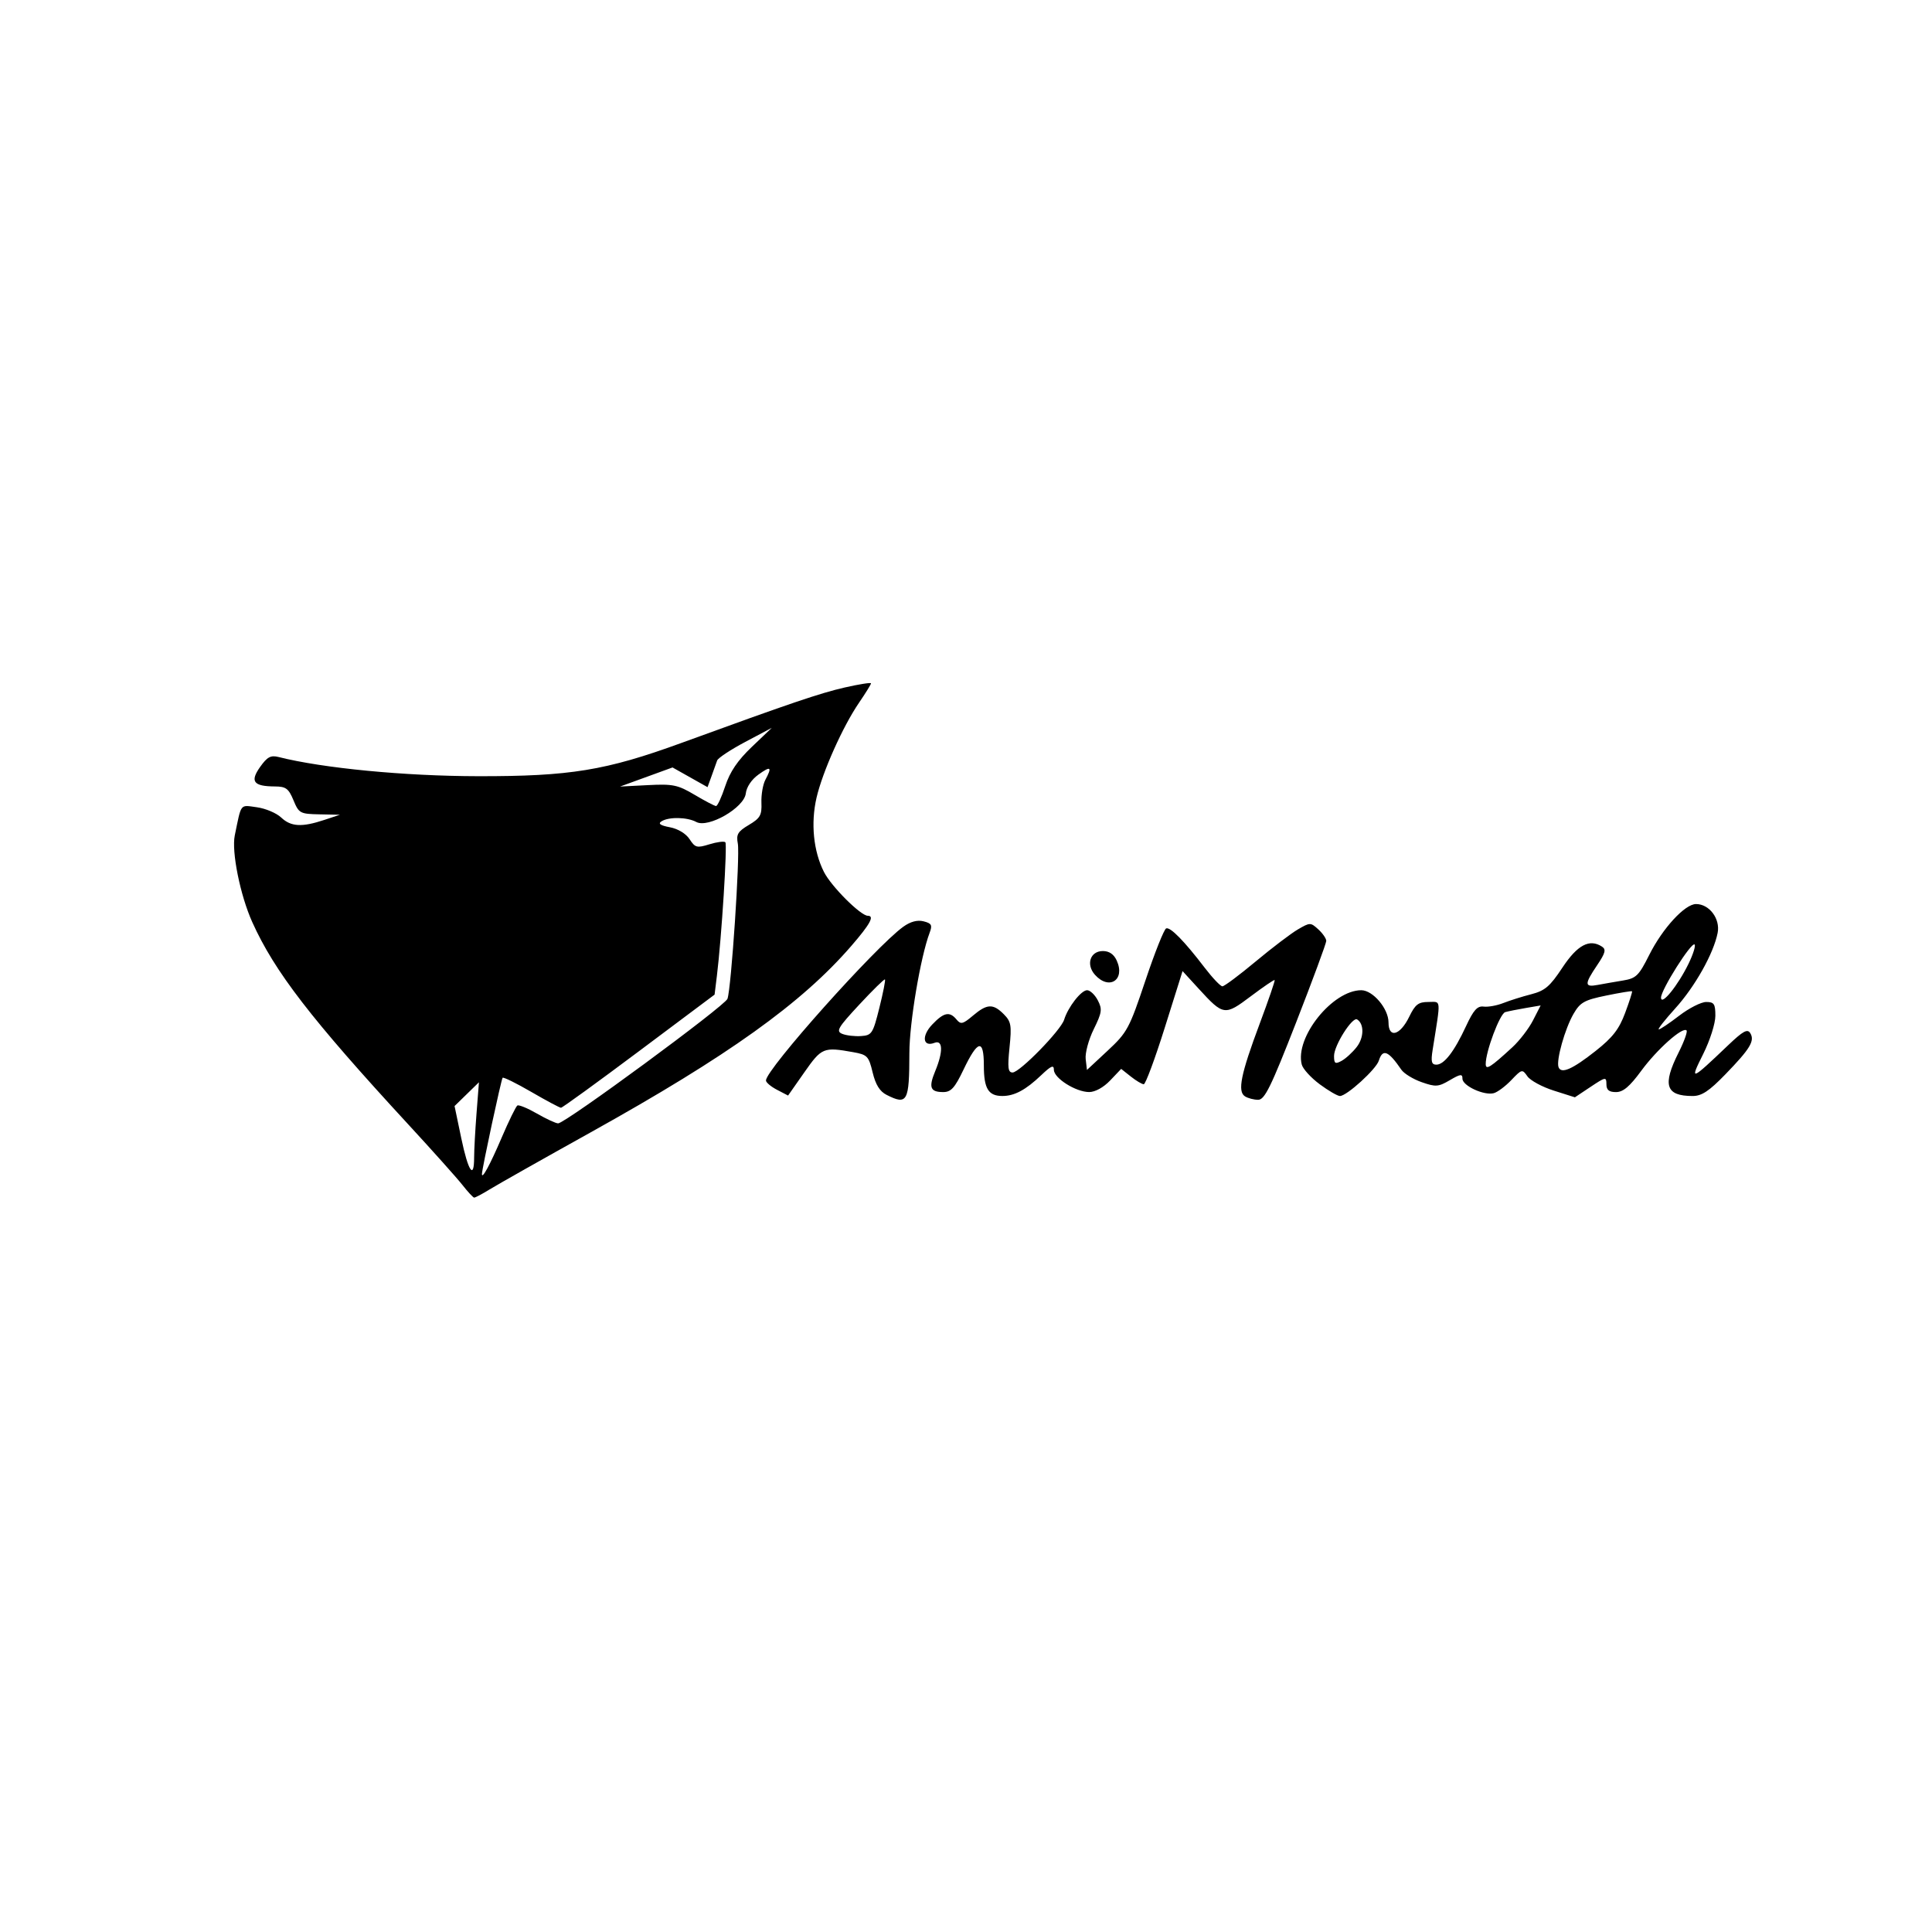 <?xml version="1.0" encoding="UTF-8" standalone="no"?>
<!-- Created with Inkscape (http://www.inkscape.org/) -->

<svg
   version="1.1"
   id="svg422"
   width="500"
   height="500"
   viewBox="0 0 500 450"
   sodipodi:docname="logo_AniMouth - Copie.svg"
   inkscape:version="1.2.2 (732a01da63, 2022-12-09)"
   xmlns:inkscape="http://www.inkscape.org/namespaces/inkscape"
   xmlns:sodipodi="http://sodipodi.sourceforge.net/DTD/sodipodi-0.dtd"
   xmlns="http://www.w3.org/2000/svg"
   xmlns:svg="http://www.w3.org/2000/svg">
  <defs
     id="defs426" />
  <sodipodi:namedview
     id="namedview424"
     pagecolor="#ffffff"
     bordercolor="#000000"
     borderopacity="0.25"
     inkscape:showpageshadow="2"
     inkscape:pageopacity="0.0"
     inkscape:pagecheckerboard="0"
     inkscape:deskcolor="#d1d1d1"
     showgrid="false"
     inkscape:zoom="1.1009789"
     inkscape:cx="118.07674"
     inkscape:cy="275.20963"
     inkscape:window-width="1920"
     inkscape:window-height="1009"
     inkscape:window-x="-8"
     inkscape:window-y="-8"
     inkscape:window-maximized="1"
     inkscape:current-layer="g428" />
  <g
     inkscape:groupmode="layer"
     inkscape:label="Image"
     id="g428">
    <path
       style="fill:#000;stroke-width:1.01"
       d="m 119.685,281.681 c -1.385,-1.764 -7.729,-8.859 -14.098,-15.766 -25.053,-27.168 -34.532,-39.465 -40.306,-52.285 -3.109,-6.902 -5.391,-18.206 -4.524,-22.408 1.758,-8.524 1.275,-7.906 5.707,-7.307 2.242,0.303 5.08,1.5 6.308,2.661 2.529,2.392 5.349,2.548 11.165,0.618 l 4.028,-1.337 -5.273,-0.106 c -5.038,-0.102 -5.339,-0.265 -6.746,-3.655 -1.259,-3.033 -1.956,-3.551 -4.797,-3.564 -5.546,-0.026 -6.501,-1.274 -3.846,-5.027 1.85,-2.615 2.754,-3.105 4.787,-2.592 11.493,2.904 32.576,4.933 51.623,4.967 23.82,0.043 33.056,-1.467 52.614,-8.6 28.179,-10.277 35.942,-12.913 42.294,-14.359 3.738,-0.851 6.797,-1.332 6.797,-1.07 0,0.263 -1.405,2.533 -3.122,5.045 -4.171,6.104 -9.425,17.852 -10.977,24.55 -1.53,6.6 -0.806,13.837 1.925,19.226 1.898,3.746 9.495,11.33 11.348,11.33 1.791,0 0.609,2.161 -4.268,7.798 -12.825,14.827 -31.879,28.458 -67.409,48.227 -12.461,6.933 -24.243,13.587 -26.182,14.785 -1.938,1.198 -3.751,2.155 -4.028,2.126 -0.277,-0.029 -1.636,-1.496 -3.021,-3.26 z m 10.123,-12.214 c 1.868,-4.362 3.708,-8.125 4.089,-8.362 0.382,-0.237 2.664,0.703 5.073,2.089 2.408,1.386 4.871,2.526 5.472,2.533 1.817,0.02 43.168,-30.396 43.829,-32.239 0.98,-2.732 3.268,-37.055 2.678,-40.163 -0.453,-2.388 -0.016,-3.128 2.859,-4.836 2.94,-1.747 3.374,-2.515 3.249,-5.75 -0.08,-2.054 0.378,-4.719 1.018,-5.923 1.792,-3.372 1.417,-3.655 -1.793,-1.354 -1.778,1.275 -3.082,3.221 -3.273,4.885 -0.423,3.699 -9.711,9.048 -12.811,7.378 -2.372,-1.278 -7.123,-1.366 -9.004,-0.166 -0.956,0.61 -0.313,1.064 2.168,1.533 2.102,0.397 4.163,1.644 5.102,3.088 1.438,2.209 1.889,2.326 5.132,1.323 1.956,-0.604 3.811,-0.842 4.122,-0.528 0.55,0.554 -0.979,24.732 -2.185,34.553 l -0.599,4.876 -19.562,14.641 c -10.759,8.052 -19.844,14.641 -20.188,14.641 -0.344,0 -3.792,-1.838 -7.662,-4.085 -3.87,-2.246 -7.22,-3.9 -7.444,-3.675 -0.353,0.356 -5.357,23.633 -5.357,24.921 0,1.47 2.101,-2.403 5.088,-9.378 z m -7.102,5.042 c 0,-1.867 0.28,-7 0.622,-11.406 l 0.622,-8.01 -3.155,3.076 -3.155,3.076 1.739,8.329 c 1.797,8.604 3.326,10.873 3.326,4.934 z m 64.994,-96.092 c 1.22,-3.699 3.207,-6.623 6.878,-10.126 l 5.162,-4.925 -6.869,3.642 c -3.778,2.003 -7.05,4.165 -7.271,4.803 -0.221,0.638 -0.871,2.453 -1.445,4.032 l -1.043,2.871 -4.53,-2.549 -4.53,-2.549 -6.792,2.472 -6.792,2.472 7.22,-0.371 c 6.482,-0.333 7.717,-0.076 12.084,2.512 2.675,1.586 5.167,2.891 5.538,2.9 0.371,0.009 1.446,-2.323 2.39,-5.184 z m 41.746,79.933 c -1.765,-0.894 -2.844,-2.632 -3.609,-5.811 -1.014,-4.214 -1.371,-4.586 -5.035,-5.241 -7.687,-1.375 -8.153,-1.183 -12.627,5.204 l -4.221,6.026 -2.862,-1.49 c -1.574,-0.82 -2.862,-1.905 -2.862,-2.412 0,-2.87 28.376,-34.637 35.538,-39.785 1.857,-1.335 3.642,-1.811 5.257,-1.403 2.074,0.524 2.312,0.974 1.563,2.956 -2.361,6.251 -5.23,23.279 -5.24,31.094 -0.017,12.661 -0.52,13.587 -5.901,10.861 z m -1.875,-22.49 c 0.971,-3.887 1.627,-7.207 1.458,-7.378 -0.169,-0.171 -3.154,2.753 -6.633,6.497 -5.574,5.999 -6.099,6.899 -4.42,7.583 1.047,0.427 3.238,0.684 4.867,0.57 2.787,-0.194 3.067,-0.625 4.728,-7.273 z m 94.621,22.868 c -1.982,-1.264 -1.073,-5.739 3.828,-18.832 2.264,-6.05 4.002,-11.116 3.86,-11.259 -0.141,-0.142 -2.917,1.745 -6.168,4.193 -6.763,5.093 -7.085,5.047 -13.485,-1.943 l -4.182,-4.568 -4.602,14.641 c -2.531,8.052 -4.977,14.641 -5.437,14.641 -0.459,0 -1.963,-0.893 -3.341,-1.985 l -2.506,-1.985 -2.853,2.998 c -1.712,1.799 -3.886,2.997 -5.434,2.995 -3.445,-0.005 -9.126,-3.588 -9.126,-5.756 0,-1.353 -0.72,-1.048 -3.273,1.384 -4.014,3.825 -6.932,5.39 -10.054,5.39 -3.634,0 -4.799,-1.915 -4.799,-7.891 0,-6.991 -1.569,-6.664 -5.277,1.1 -2.245,4.7 -3.22,5.777 -5.227,5.777 -3.381,0 -3.837,-1.193 -2.077,-5.436 2.074,-4.998 1.998,-8.152 -0.178,-7.311 -3.044,1.176 -3.421,-1.772 -0.604,-4.731 3.012,-3.165 4.507,-3.47 6.307,-1.286 1.086,1.318 1.63,1.187 4.229,-1.014 3.645,-3.088 5.218,-3.161 7.988,-0.371 1.901,1.914 2.067,2.877 1.482,8.618 -0.535,5.26 -0.387,6.463 0.795,6.463 1.837,0 12.496,-10.915 13.341,-13.661 1.005,-3.266 4.403,-7.63 5.942,-7.63 0.775,0 2.019,1.172 2.765,2.603 1.203,2.312 1.085,3.152 -1.052,7.499 -1.324,2.693 -2.259,6.164 -2.078,7.713 l 0.329,2.818 5.36,-4.994 c 5.071,-4.725 5.598,-5.704 9.771,-18.158 2.426,-7.24 4.844,-13.309 5.375,-13.487 1.111,-0.373 4.693,3.286 9.961,10.177 2.025,2.649 4.089,4.816 4.586,4.816 0.497,0 4.369,-2.889 8.604,-6.42 4.235,-3.531 9.154,-7.268 10.932,-8.305 3.143,-1.833 3.289,-1.834 5.287,-0.013 1.13,1.03 2.056,2.372 2.057,2.982 0.001,0.611 -3.511,10.113 -7.804,21.117 -6.52,16.711 -8.138,20.007 -9.82,20.008 -1.108,2.4e-4 -2.647,-0.403 -3.421,-0.896 z m 19.345,-3.128 c -2.26,-1.673 -4.349,-3.966 -4.642,-5.094 -1.824,-7.022 7.955,-19.237 15.401,-19.237 3.012,0 7.051,4.774 7.051,8.333 0,4.213 3.007,3.379 5.37,-1.49 1.532,-3.156 2.367,-3.802 4.916,-3.802 3.41,0 3.295,-1.258 1.129,12.419 -0.48,3.027 -0.282,3.802 0.968,3.802 2.026,0 4.62,-3.371 7.7,-10.004 1.922,-4.139 2.913,-5.237 4.534,-5.023 1.141,0.151 3.433,-0.263 5.093,-0.919 1.66,-0.656 4.917,-1.681 7.237,-2.277 3.537,-0.909 4.84,-2.023 8.056,-6.891 3.882,-5.876 7.027,-7.542 10.248,-5.43 1.111,0.729 0.869,1.655 -1.259,4.807 -3.328,4.931 -3.307,5.748 0.134,5.103 1.523,-0.286 4.473,-0.799 6.555,-1.142 3.405,-0.56 4.088,-1.225 6.792,-6.619 3.458,-6.897 9.228,-13.171 12.113,-13.171 3.445,0 6.307,3.815 5.593,7.456 -1.049,5.348 -5.867,13.922 -11.014,19.599 -2.686,2.963 -4.585,5.387 -4.219,5.387 0.366,0 2.742,-1.597 5.281,-3.548 2.539,-1.952 5.684,-3.548 6.988,-3.548 2.044,0 2.373,0.496 2.373,3.577 0,1.987 -1.4,6.381 -3.15,9.885 -3.561,7.132 -3.31,7.044 6.46,-2.273 3.858,-3.679 5,-4.305 5.72,-3.132 1.224,1.994 -0.013,4.041 -6.45,10.679 -4.2,4.331 -6.11,5.596 -8.452,5.596 -6.985,0 -7.89,-2.816 -3.626,-11.287 1.422,-2.825 2.34,-5.383 2.041,-5.684 -1.012,-1.019 -7.652,4.897 -11.721,10.443 -2.999,4.087 -4.689,5.514 -6.531,5.514 -1.82,0 -2.486,-0.547 -2.486,-2.042 0,-1.936 -0.213,-1.9 -4.079,0.676 l -4.079,2.718 -5.46,-1.733 c -3.003,-0.953 -6.075,-2.617 -6.827,-3.698 -1.325,-1.904 -1.454,-1.874 -4.156,0.965 -1.534,1.612 -3.585,3.14 -4.559,3.397 -2.516,0.662 -8.097,-1.921 -8.097,-3.748 0,-1.293 -0.518,-1.232 -3.273,0.384 -2.964,1.739 -3.651,1.787 -7.287,0.51 -2.208,-0.775 -4.572,-2.225 -5.252,-3.221 -3.365,-4.924 -4.83,-5.514 -5.829,-2.346 -0.705,2.238 -8.307,9.153 -10.062,9.153 -0.622,0 -2.98,-1.369 -5.24,-3.042 z m 71.436,-8.636 c 4.382,-3.463 6.039,-5.599 7.607,-9.808 1.102,-2.959 1.909,-5.483 1.794,-5.609 -0.115,-0.126 -3.126,0.37 -6.69,1.102 -5.672,1.165 -6.726,1.755 -8.452,4.73 -2.228,3.84 -4.538,12.055 -3.882,13.802 0.686,1.827 3.579,0.56 9.622,-4.216 z m -21.566,-0.942 c 1.849,-1.702 4.249,-4.83 5.335,-6.951 l 1.974,-3.857 -3.825,0.651 c -2.104,0.358 -4.504,0.838 -5.335,1.067 -1.392,0.384 -5.096,10.258 -5.053,13.47 0.021,1.608 1.239,0.836 6.904,-4.38 z m -40.291,-0.059 c 1.906,-2.44 1.96,-5.981 0.108,-7.133 -1.23,-0.766 -5.974,6.728 -5.974,9.438 0,1.989 0.287,2.181 1.936,1.292 1.065,-0.574 2.833,-2.192 3.931,-3.596 z m 85.897,-21.591 c 1.164,-2.399 1.862,-4.618 1.55,-4.932 -0.791,-0.796 -8.735,11.781 -8.691,13.759 0.049,2.207 4.389,-3.159 7.141,-8.828 z m -153.628,2.914 c -2.399,-2.669 -1.245,-6.156 2.038,-6.156 1.641,0 2.846,0.829 3.589,2.47 2.263,5 -1.96,7.765 -5.627,3.686 z"
       id="path432" />
  </g>
</svg>
